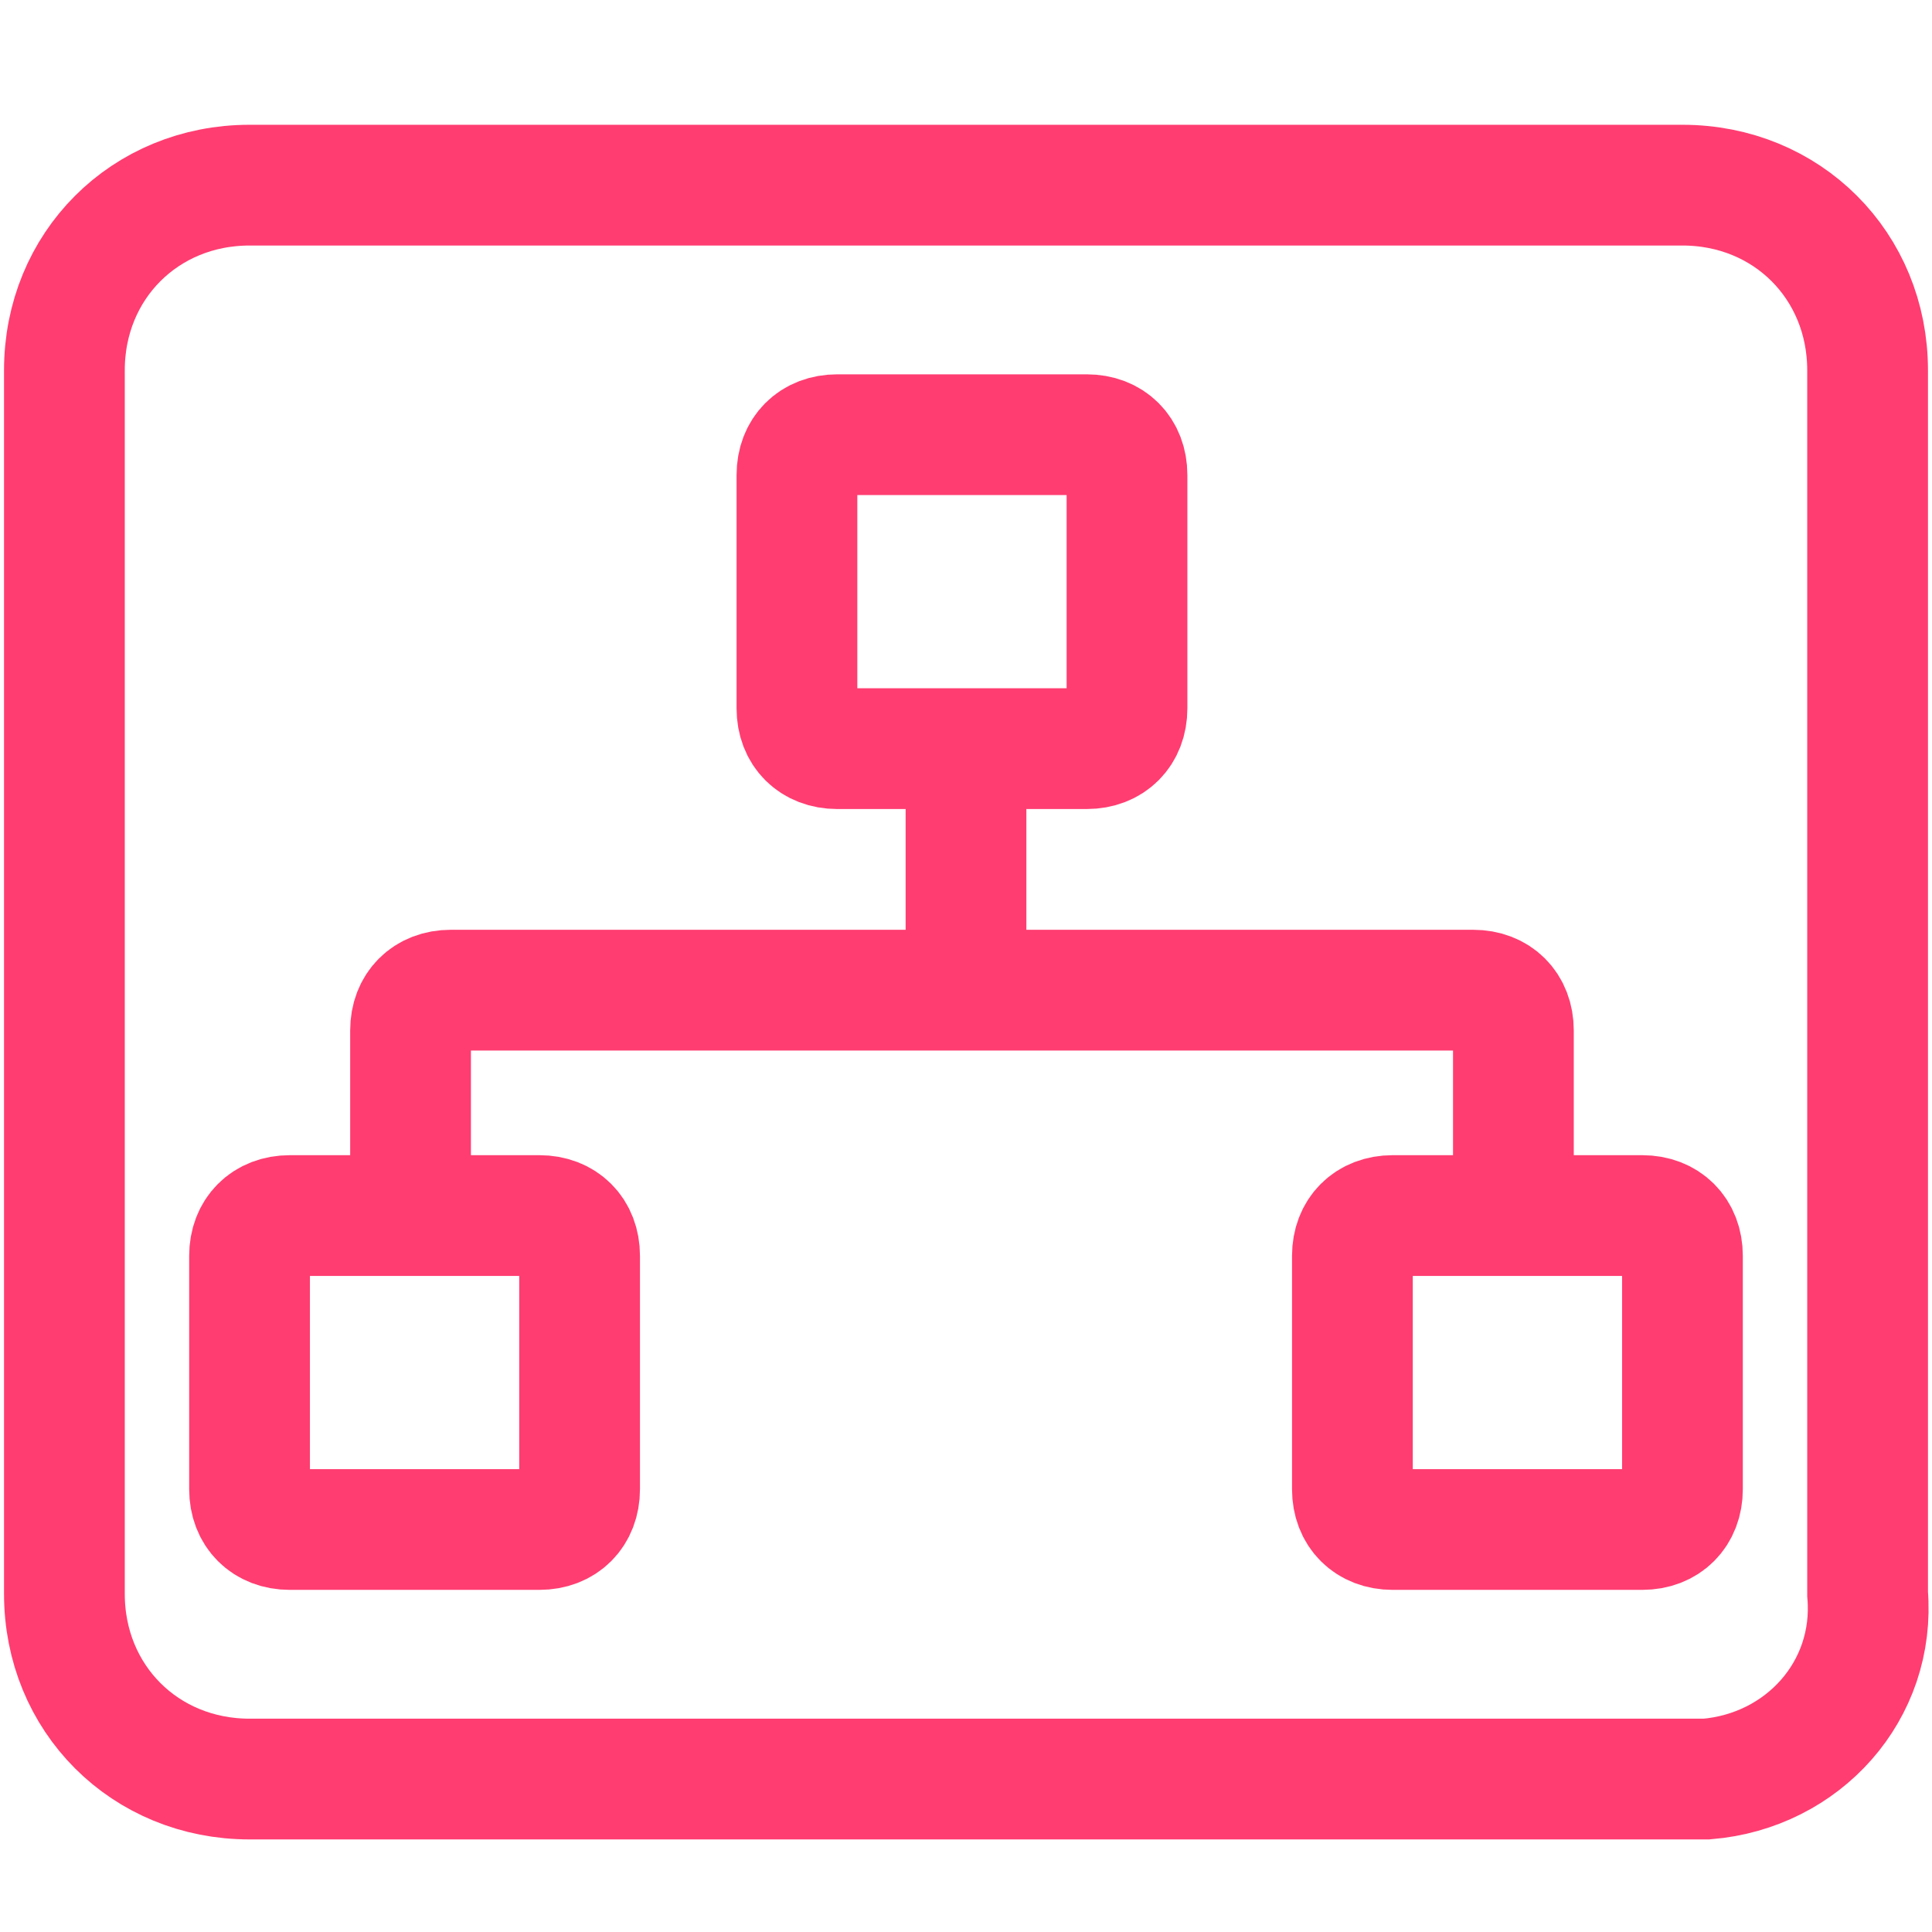 <?xml version="1.0" encoding="utf-8"?>
<!-- Generator: Adobe Illustrator 24.0.1, SVG Export Plug-In . SVG Version: 6.00 Build 0)  -->
<svg version="1.1" id="Layer_1" xmlns="http://www.w3.org/2000/svg" xmlns:xlink="http://www.w3.org/1999/xlink" x="0px" y="0px"
	 viewBox="0 0 24 24" style="enable-background:new 0 0 24 24;" xml:space="preserve">
<style type="text/css">
	.st0{fill:none;}
	.st1{fill:none;stroke:#FF3D71;stroke-width:1.5;stroke-miterlimit:10;}
	.st2{fill:none;stroke:#FF3D71;stroke-width:1.5;stroke-linecap:round;stroke-linejoin:round;stroke-miterlimit:10;}
</style>
<rect class="st0" width="24" height="24"/>
<path class="st1" d="M21,22.1H3.1c-1.3,0-2.3-1-2.3-2.3l0,0l0,0V4.6c0-1.3,1-2.3,2.3-2.3l0,0h17.8c1.3,0,2.3,1,2.3,2.3l0,0l0,0v15.2
	c0.1,1.2-0.8,2.2-2,2.3C21.2,22.1,21,22.1,21,22.1z"/>
<line class="st1" x1="12" y1="9.3" x2="12" y2="12"/>
<g>
	<path class="st2" d="M20.9,18.5c0,0.3-0.2,0.5-0.5,0.5h-3.1c-0.3,0-0.5-0.2-0.5-0.5v-2.9c0-0.3,0.2-0.5,0.5-0.5h3.1
		c0.3,0,0.5,0.2,0.5,0.5V18.5z"/>
</g>
<g>
	<path class="st2" d="M14,8.8c0,0.3-0.2,0.5-0.5,0.5h-3.1c-0.3,0-0.5-0.2-0.5-0.5V5.9c0-0.3,0.2-0.5,0.5-0.5h3.1
		c0.3,0,0.5,0.2,0.5,0.5V8.8z"/>
</g>
<g>
	<path class="st2" d="M7.2,18.5C7.2,18.8,7,19,6.7,19H3.6c-0.3,0-0.5-0.2-0.5-0.5v-2.9c0-0.3,0.2-0.5,0.5-0.5h3.1
		c0.3,0,0.5,0.2,0.5,0.5V18.5z"/>
</g>
<g>
	<path class="st1" d="M5.1,15.1v-2.3c0-0.3,0.2-0.5,0.5-0.5h12.7c0.3,0,0.5,0.2,0.5,0.5v2.3"/>
</g>
</svg>
